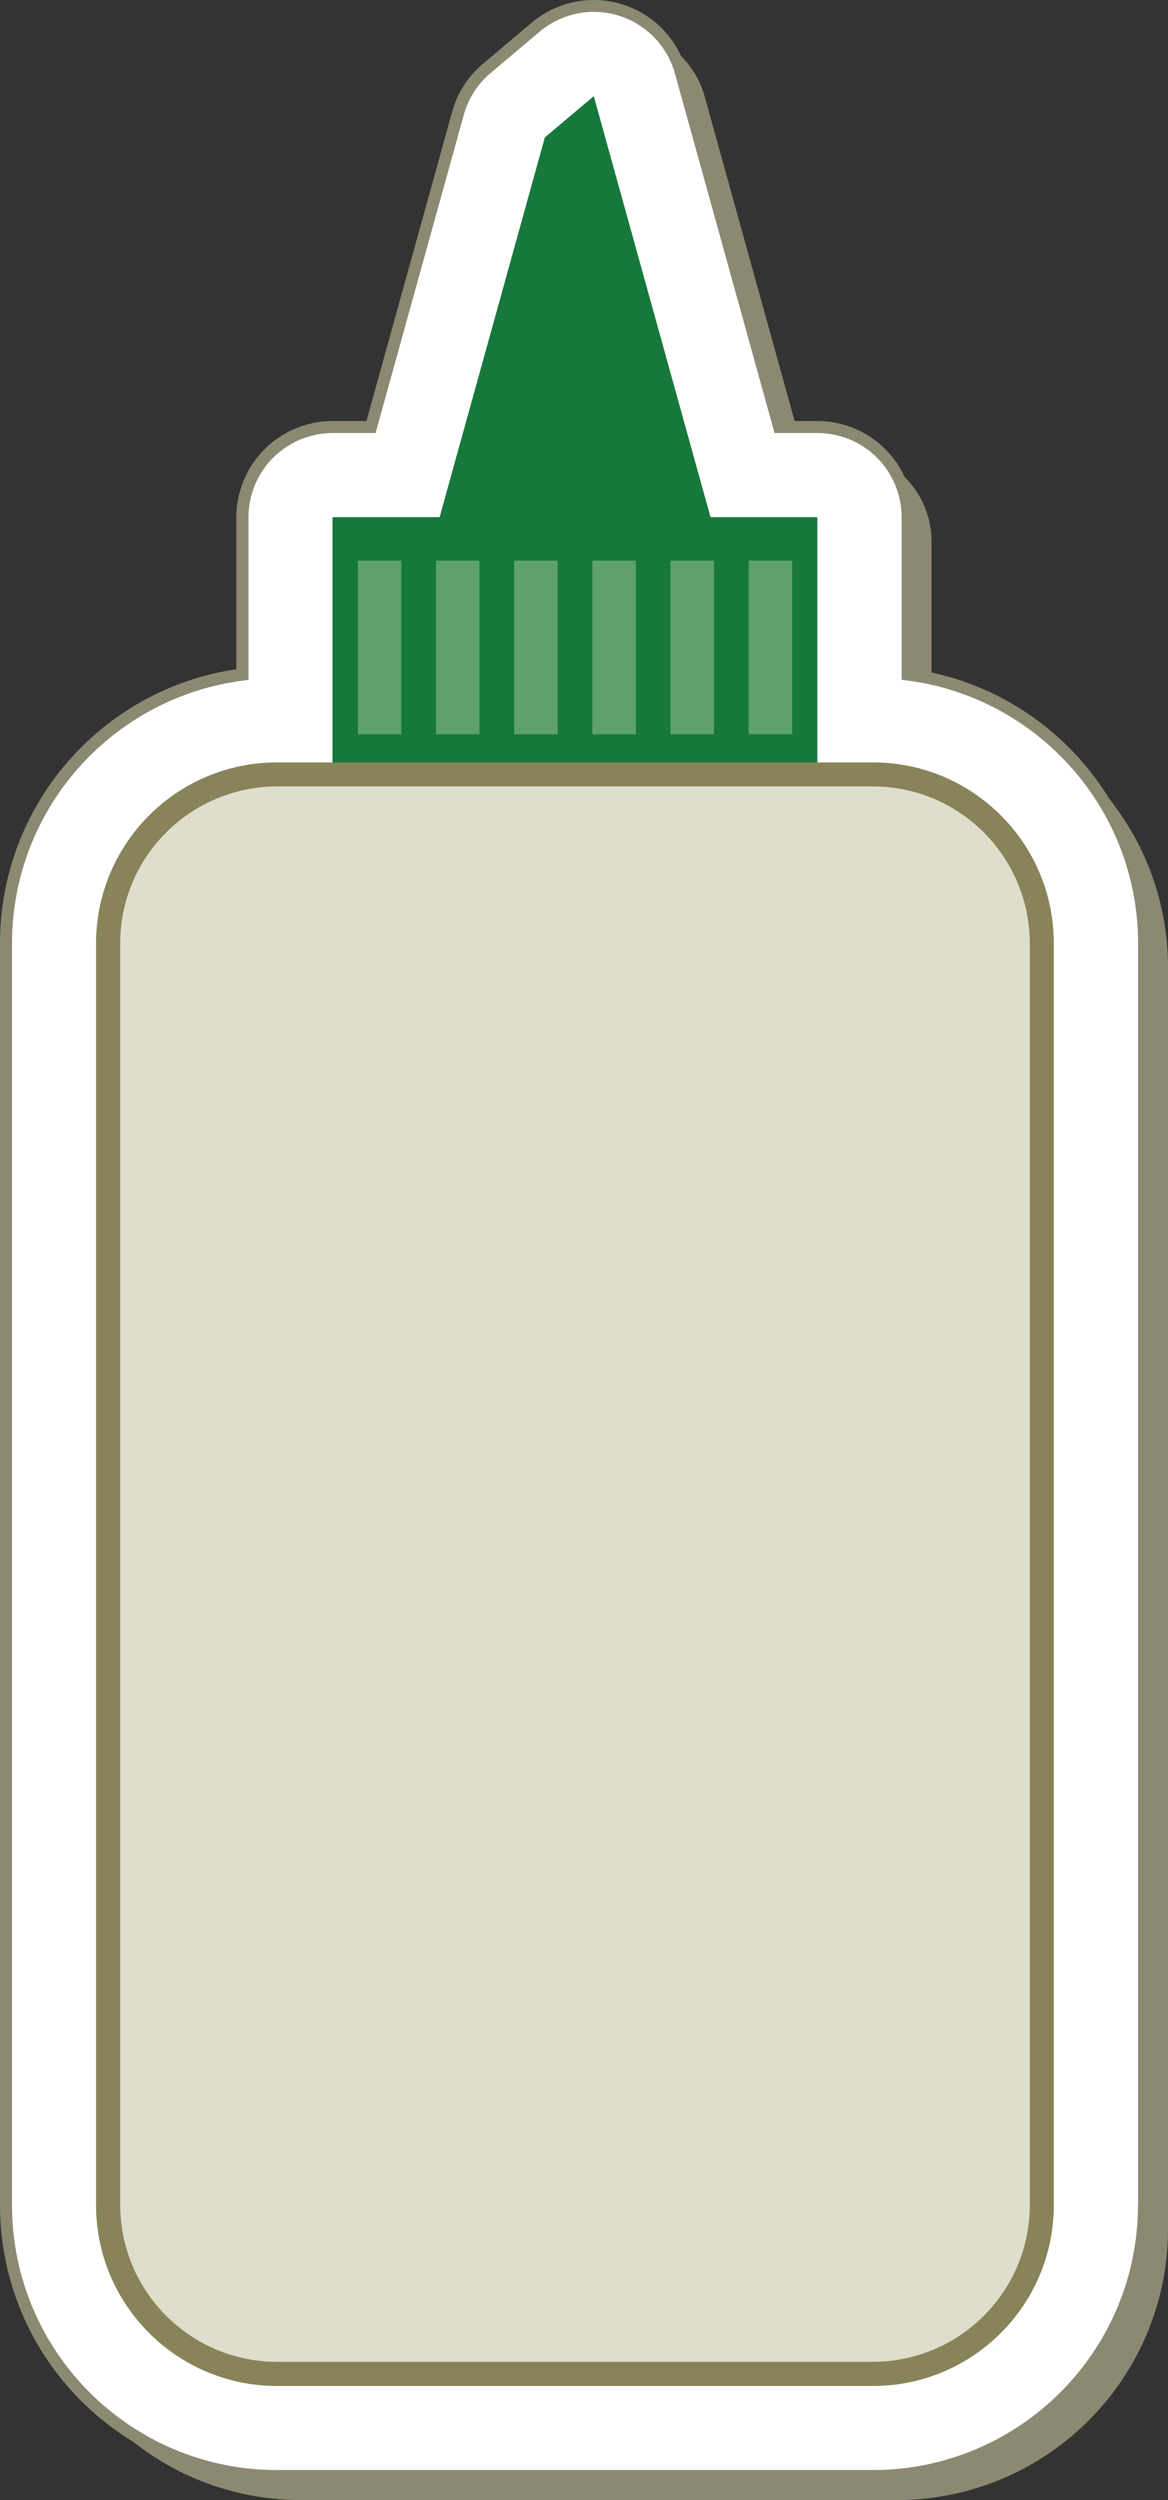 <svg width="89.5" height="191.57" viewBox="0 0 89.5 191.57" xmlns="http://www.w3.org/2000/svg" xmlns:xlink="http://www.w3.org/1999/xlink" xml:space="preserve" overflow="hidden"><rect x="0" y="0" width="89.5" height="191.57" fill="#333333" stroke="none"/><defs></defs><g><path d="M71.38 53.52 71.38 41.47C71.38 39.65 70.64 37.87 69.36 36.59 68.07 35.3 66.29 34.57 64.48 34.57L61.53 34.57 53.99 7.37C53.36 5.1 51.63 3.31 49.38 2.62 47.13 1.92 44.69 2.42 42.89 3.93L39.14 7.09C38.09 7.98 37.3 9.2 36.94 10.53L30.27 34.57 27.32 34.57C25.5 34.57 23.72 35.31 22.44 36.59 21.15 37.88 20.42 39.65 20.42 41.47L20.42 53.53C10.2 54.83 2.31 63.55 2.3 74.13L2.3 170.8C2.3 182.27 11.6 191.57 23.07 191.57L68.73 191.57C80.2 191.56 89.49 182.27 89.5 170.8L89.5 74.13C89.5 63.55 81.6 54.83 71.38 53.52Z" fill="#8C8973"/><path d="M69.54 51.68 69.54 39.63C69.54 37.81 68.8 36.03 67.52 34.75 66.23 33.46 64.46 32.73 62.64 32.73L59.69 32.73 52.15 5.53C51.52 3.26 49.79 1.47 47.54 0.78 45.29 0.08 42.85 0.58 41.05 2.09L37.3 5.25C36.25 6.14 35.46 7.36 35.1 8.69L28.43 32.73 25.48 32.73C23.66 32.73 21.88 33.47 20.6 34.75 19.31 36.04 18.58 37.81 18.58 39.63L18.58 51.69C8.36 52.99 0.47 61.71 0.46 72.28L0.46 168.95C0.46 180.42 9.76 189.72 21.23 189.72L66.89 189.72C78.36 189.71 87.65 180.42 87.66 168.95L87.66 72.28C87.65 61.71 79.76 52.99 69.54 51.68Z" fill="#FFFFFF"/><path d="M70 51.28 70 39.63C70 37.69 69.21 35.79 67.84 34.42 66.46 33.04 64.57 32.26 62.63 32.26L60.03 32.26 52.59 5.4C51.92 2.98 50.07 1.07 47.67 0.33 46.96 0.11 46.22 0 45.49 0 43.78 0 42.09 0.6 40.75 1.73L37 4.89C35.87 5.84 35.04 7.13 34.65 8.55L28.08 32.26 25.48 32.26C23.54 32.26 21.65 33.04 20.27 34.42 18.9 35.79 18.11 37.69 18.11 39.63L18.11 51.28C7.86 52.79 0.01 61.61 0 72.28L0 168.96C0 180.69 9.5 190.18 21.23 190.19L66.89 190.19C78.62 190.18 88.11 180.69 88.12 168.96L88.12 72.28C88.11 61.61 80.25 52.79 70 51.28ZM87.2 168.96C87.19 180.18 78.11 189.26 66.89 189.27L21.23 189.27C10.01 189.27 0.92 180.18 0.92 168.96L0.92 72.29C0.93 61.95 8.64 53.43 18.64 52.15L19.04 52.1 19.04 39.63C19.04 37.94 19.73 36.27 20.93 35.07 22.13 33.87 23.79 33.18 25.49 33.18L28.78 33.18 35.54 8.8C35.88 7.56 36.61 6.42 37.6 5.59L41.35 2.43C42.52 1.44 44 0.91 45.5 0.91 46.14 0.91 46.78 1 47.41 1.2 49.51 1.85 51.13 3.52 51.72 5.64L59.35 33.18 62.65 33.18C64.34 33.18 66.01 33.87 67.2 35.07 68.4 36.27 69.09 37.93 69.09 39.63L69.09 52.09 69.49 52.14C79.48 53.42 87.2 61.95 87.21 72.29L87.21 168.96Z" fill="#8C8973"/><g><g><g><rect x="25.48" y="39.63" width="37.15" height="19.96" fill="#16783B"/><g><rect x="27.42" y="42.96" width="3.33" height="13.31" fill="#5EA16F"/><rect x="33.41" y="42.96" width="3.33" height="13.31" fill="#5EA16F"/><rect x="39.4" y="42.96" width="3.33" height="13.31" fill="#5EA16F"/><rect x="45.39" y="42.96" width="3.33" height="13.31" fill="#5EA16F"/><rect x="51.38" y="42.96" width="3.33" height="13.31" fill="#5EA16F"/><rect x="57.37" y="42.96" width="3.33" height="13.31" fill="#5EA16F"/></g></g><path d="M45.5 7.37 41.75 10.53 33.56 40.08 54.57 40.08Z" fill="#16783B"/></g><g><path d="M79.83 168.96C79.83 176.11 74.04 181.9 66.89 181.9L21.23 181.9C14.08 181.9 8.29 176.11 8.29 168.96L8.29 72.28C8.29 65.13 14.08 59.34 21.23 59.34L66.89 59.34C74.04 59.34 79.83 65.13 79.83 72.28L79.83 168.96Z" fill="#DFDDCB"/><path d="M66.89 58.42 21.23 58.42C13.57 58.42 7.37 64.63 7.36 72.29L7.36 168.96C7.36 176.62 13.57 182.83 21.23 182.83L66.89 182.83C74.55 182.83 80.75 176.62 80.75 168.96L80.75 72.28C80.75 64.63 74.55 58.42 66.89 58.42ZM78.91 168.96C78.9 175.6 73.53 180.96 66.89 180.98L21.23 180.98C14.59 180.97 9.23 175.6 9.21 168.96L9.21 72.28C9.22 65.64 14.59 60.28 21.23 60.26L66.89 60.26C73.53 60.27 78.89 65.64 78.91 72.28L78.91 168.96Z" fill="#888358"/></g></g></g></svg>